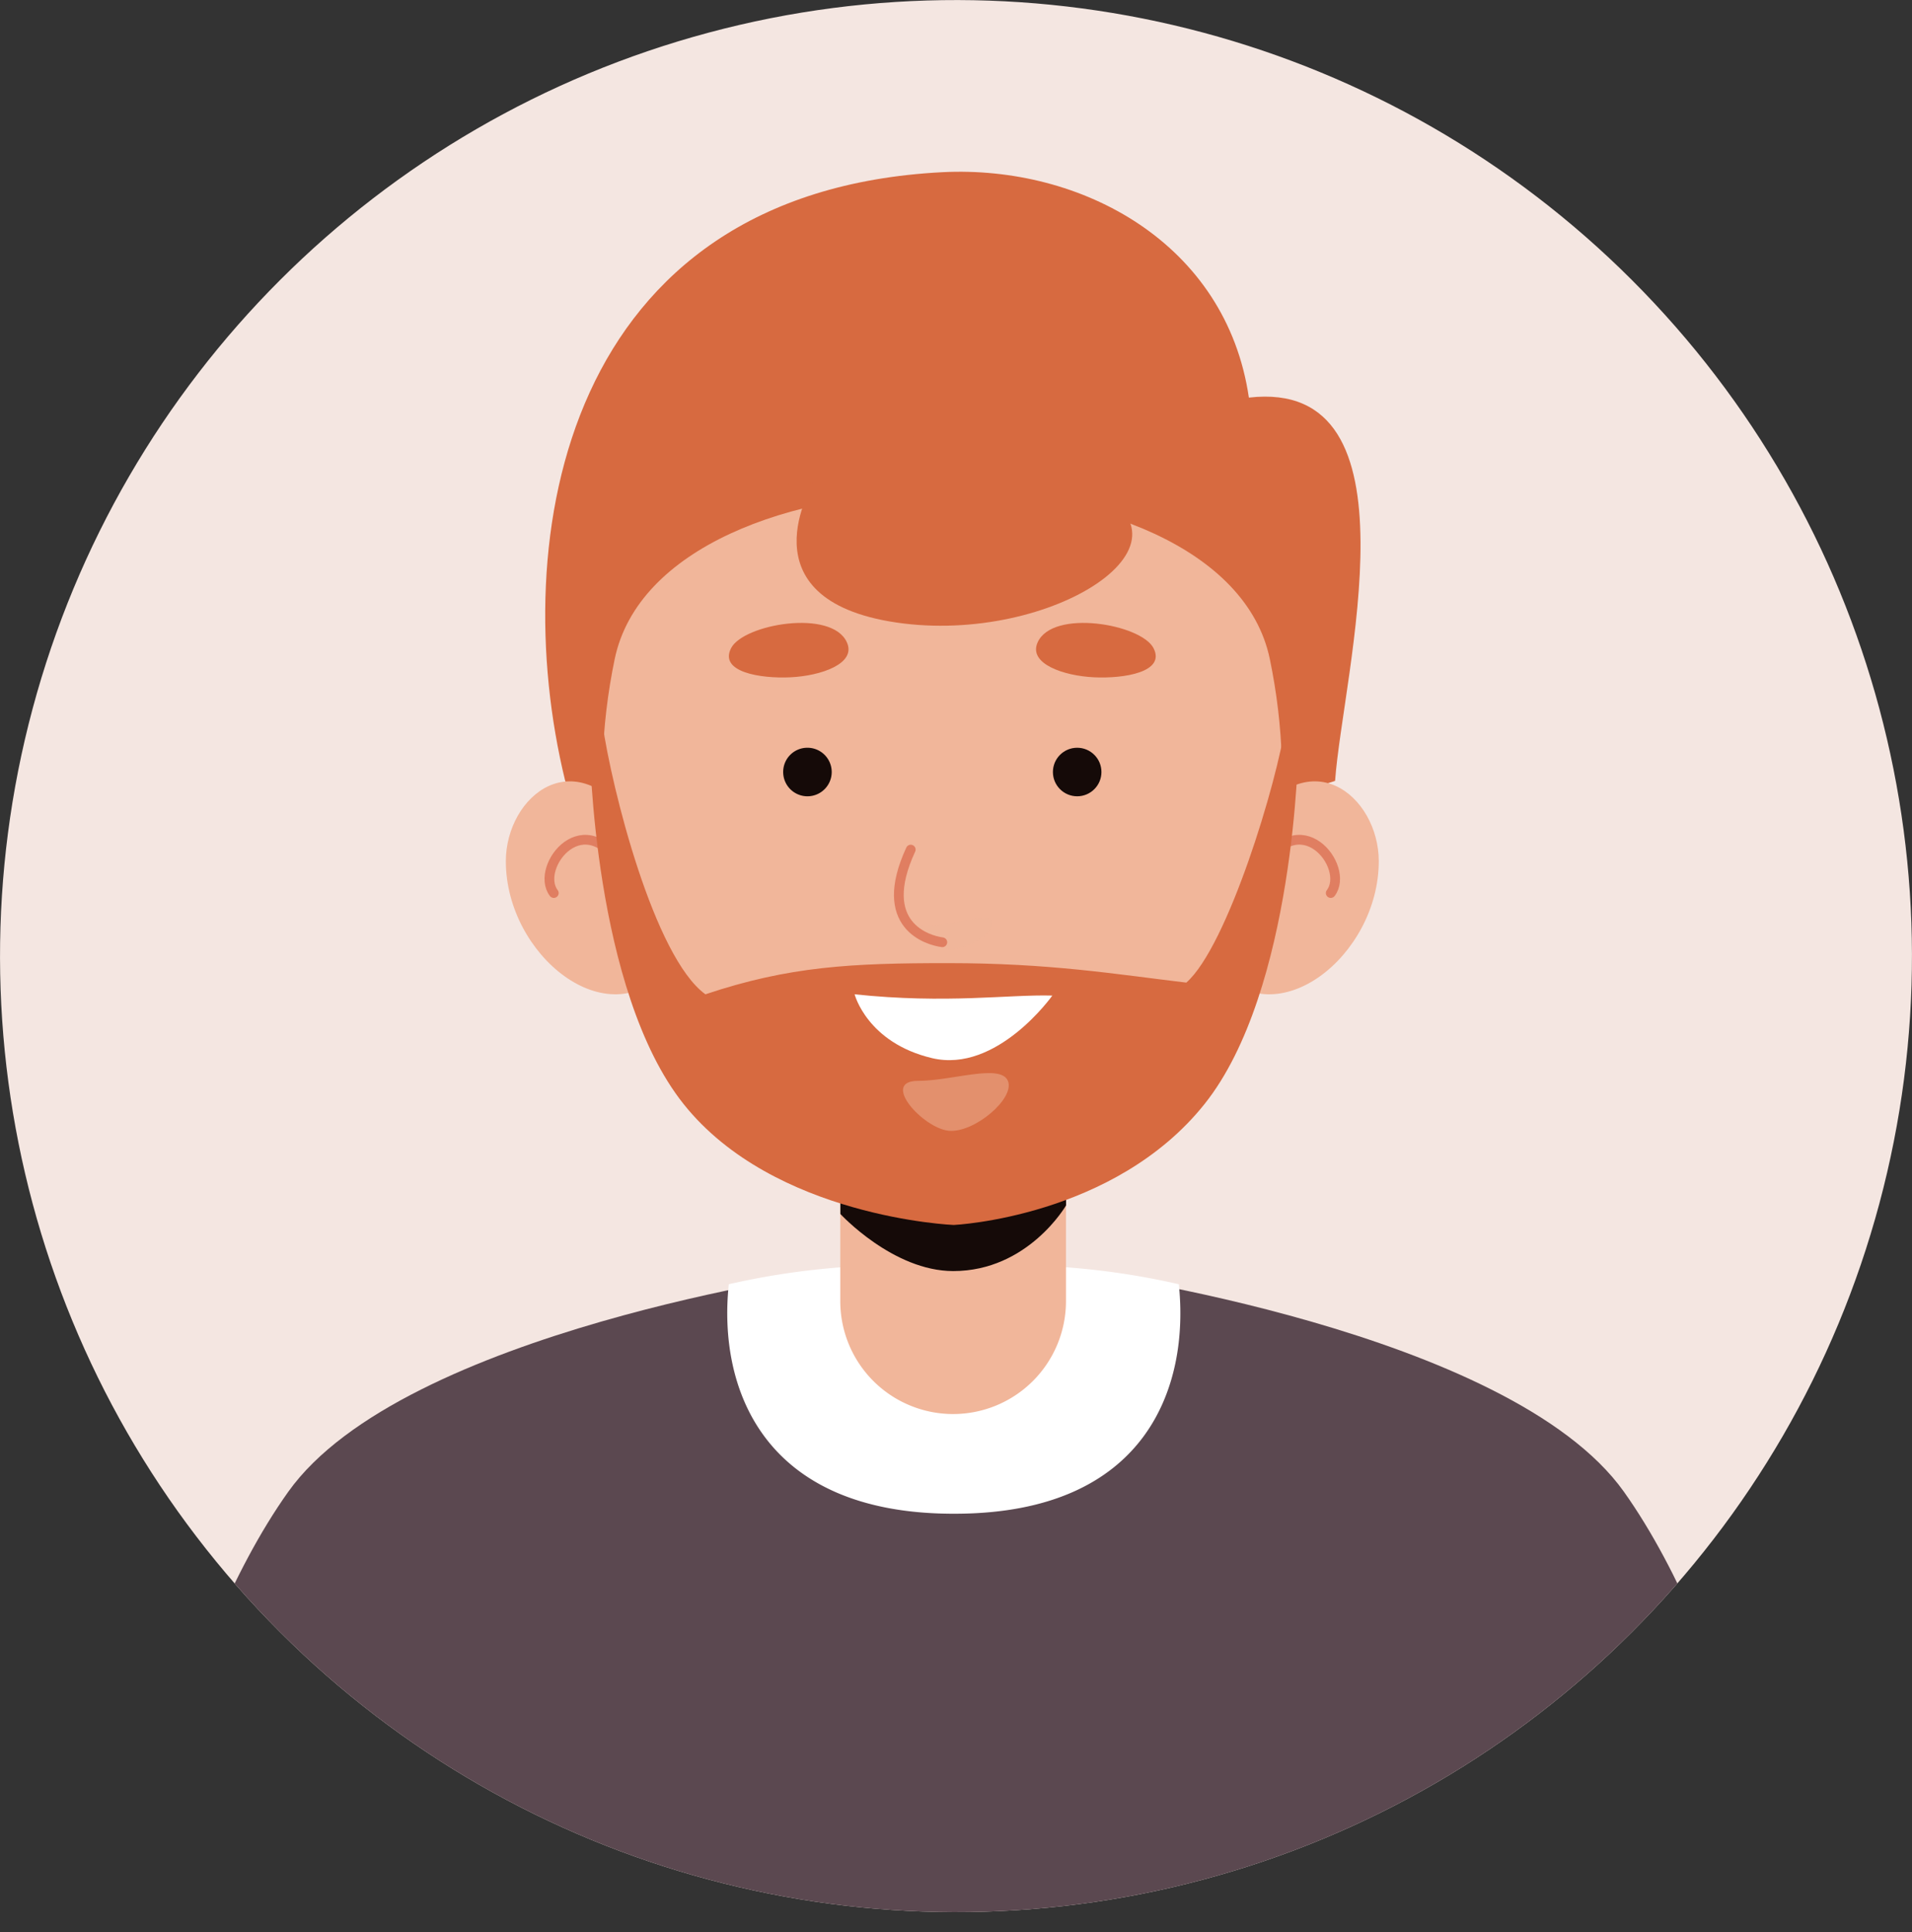 <svg xmlns="http://www.w3.org/2000/svg" xmlns:xlink="http://www.w3.org/1999/xlink" viewBox="0 0 196.21 198.25"><rect x="0" y="0" width="196.21" height="198.25" fill="#333333" stroke="none"/><defs><style>.cls-1,.cls-10{fill:none;}.cls-2{isolation:isolate;}.cls-3{fill:#f4e6e1;}.cls-4{clip-path:url(#clip-path);}.cls-5{fill:#d76a40;}.cls-6{fill:#5b4850;}.cls-7{fill:#fff;}.cls-11,.cls-8{fill:#f1b69a;}.cls-9{fill:#150a08;}.cls-10{stroke:#e07e61;stroke-linecap:round;stroke-miterlimit:10;}.cls-11{opacity:0.5;mix-blend-mode:multiply;}</style><clipPath id="clip-path" transform="translate(-212.77 -74.57)"><circle class="cls-1" cx="310.87" cy="172.67" r="98.1" transform="translate(-31.04 270.4) rotate(-45)"/></clipPath></defs><title>profile</title><g class="cls-2"><g id="Layer_2" data-name="Layer 2"><circle class="cls-3" cx="310.87" cy="172.67" r="98.1" transform="translate(-243.81 195.83) rotate(-45)"/><g class="cls-4"><path class="cls-5" d="M349.78,154.66c.79-10.93,9.11-41.36-8.85-39.29-2.32-15.84-17.16-23.86-31.46-23.13-38.79,2-44.79,37.42-38.71,62.42,9.84,26.22,60.42,5.72,79,.05Z" transform="translate(-212.77 -74.57)"/><path class="cls-6" d="M396.33,272.82H225.42s5.18-28.67,16.93-45.17,55.34-22.53,55.34-22.53l13.18,2,13.19-2s43.61,6,55.36,22.53S396.33,272.82,396.33,272.82Z" transform="translate(-212.77 -74.57)"/><path class="cls-7" d="M287.56,206.35a77.81,77.81,0,0,1,23.09-1.74h0a77.81,77.81,0,0,1,23.09,1.74c1.1,10.4-3.19,23.49-22.88,23.55C290.94,230,286.44,216.88,287.56,206.35Z" transform="translate(-212.77 -74.57)"/><path class="cls-8" d="M310.59,219.67h0A11.58,11.58,0,0,1,299,208.1V186h23.16V208.1A11.58,11.58,0,0,1,310.59,219.67Z" transform="translate(-212.77 -74.57)"/><path class="cls-9" d="M322.17,184.68v13.58S318.28,205,310.59,205c-6.18,0-11.58-5.86-11.58-5.86V184.68Z" transform="translate(-212.77 -74.57)"/><path class="cls-8" d="M278.2,159.65c-6.26-9.51-13.52-3.4-13.52,3.29,0,9.7,10.51,18.05,16.52,11.09S278.2,159.65,278.2,159.65Z" transform="translate(-212.77 -74.57)"/><path class="cls-10" d="M276.83,164c-3.9-7.28-9.28-.48-7.23,2.21" transform="translate(-212.77 -74.57)"/><path class="cls-8" d="M340.74,159.65c6.26-9.51,13.52-3.4,13.52,3.29,0,9.7-10.52,18.05-16.53,11.09S340.74,159.65,340.74,159.65Z" transform="translate(-212.77 -74.57)"/><path class="cls-10" d="M342.11,164c3.89-7.28,9.28-.48,7.22,2.21" transform="translate(-212.77 -74.57)"/><path class="cls-8" d="M309.44,197c-24.74,0-39.37-27-33.59-54.8,4.77-22.87,62.47-22.86,67.23,0C348.86,170,334.19,197,309.44,197Z" transform="translate(-212.77 -74.57)"/><path class="cls-5" d="M346,151.3s-.32,24.91-9.62,36.56-25.74,12.41-25.74,12.41-18.43-.75-27.72-12.41-9.62-36.56-9.62-36.56l1.29-2.51c.94,6.68,5.31,24,10.57,27.81,8.6-2.88,15-3.2,24.86-3.2,10.5,0,17.19,1.13,24.49,2,4.23-3.72,9.34-20.57,10.2-26.66Z" transform="translate(-212.77 -74.57)"/><path class="cls-11" d="M306.15,169.21c2.55,1.22,8.28-1.48,8.4,0s-3,2.79-4.2,2.79S306.15,169.21,306.15,169.21Z" transform="translate(-212.77 -74.57)"/><path class="cls-10" d="M306.23,161.75c-3.61,7.81,1.79,9.32,3.24,9.51" transform="translate(-212.77 -74.57)"/><path class="cls-7" d="M300.47,176.6c9.47,1,15.8,0,20.29.13,0,0-5.67,8-12.34,6.42S300.47,176.6,300.47,176.6Z" transform="translate(-212.77 -74.57)"/><path class="cls-5" d="M299.68,140.49c-1.54-3.46-10.6-1.88-11.88.58s3,3.15,6.1,3S300.67,142.68,299.68,140.49Z" transform="translate(-212.77 -74.57)"/><path class="cls-5" d="M319.25,140.49c1.55-3.46,10.61-1.88,11.89.58s-3,3.15-6.11,3S318.27,142.68,319.25,140.49Z" transform="translate(-212.77 -74.57)"/><path class="cls-11" d="M307,185.48c3.47,0,8.44-1.79,9.2,0s-3.46,5.38-6.08,5.12S303.06,185.47,307,185.48Z" transform="translate(-212.77 -74.57)"/><path class="cls-9" d="M293.14,153.79a2.49,2.49,0,1,0,2.49-2.49A2.48,2.48,0,0,0,293.14,153.79Z" transform="translate(-212.77 -74.57)"/><circle class="cls-9" cx="110.54" cy="79.22" r="2.49"/><path class="cls-5" d="M290.51,125.49l5.77-1.4s-7.51,12,8.48,14.36,32.66-8.52,19.37-14l4.83-.32-11.62-8.91Z" transform="translate(-212.77 -74.57)"/></g></g></g></svg>